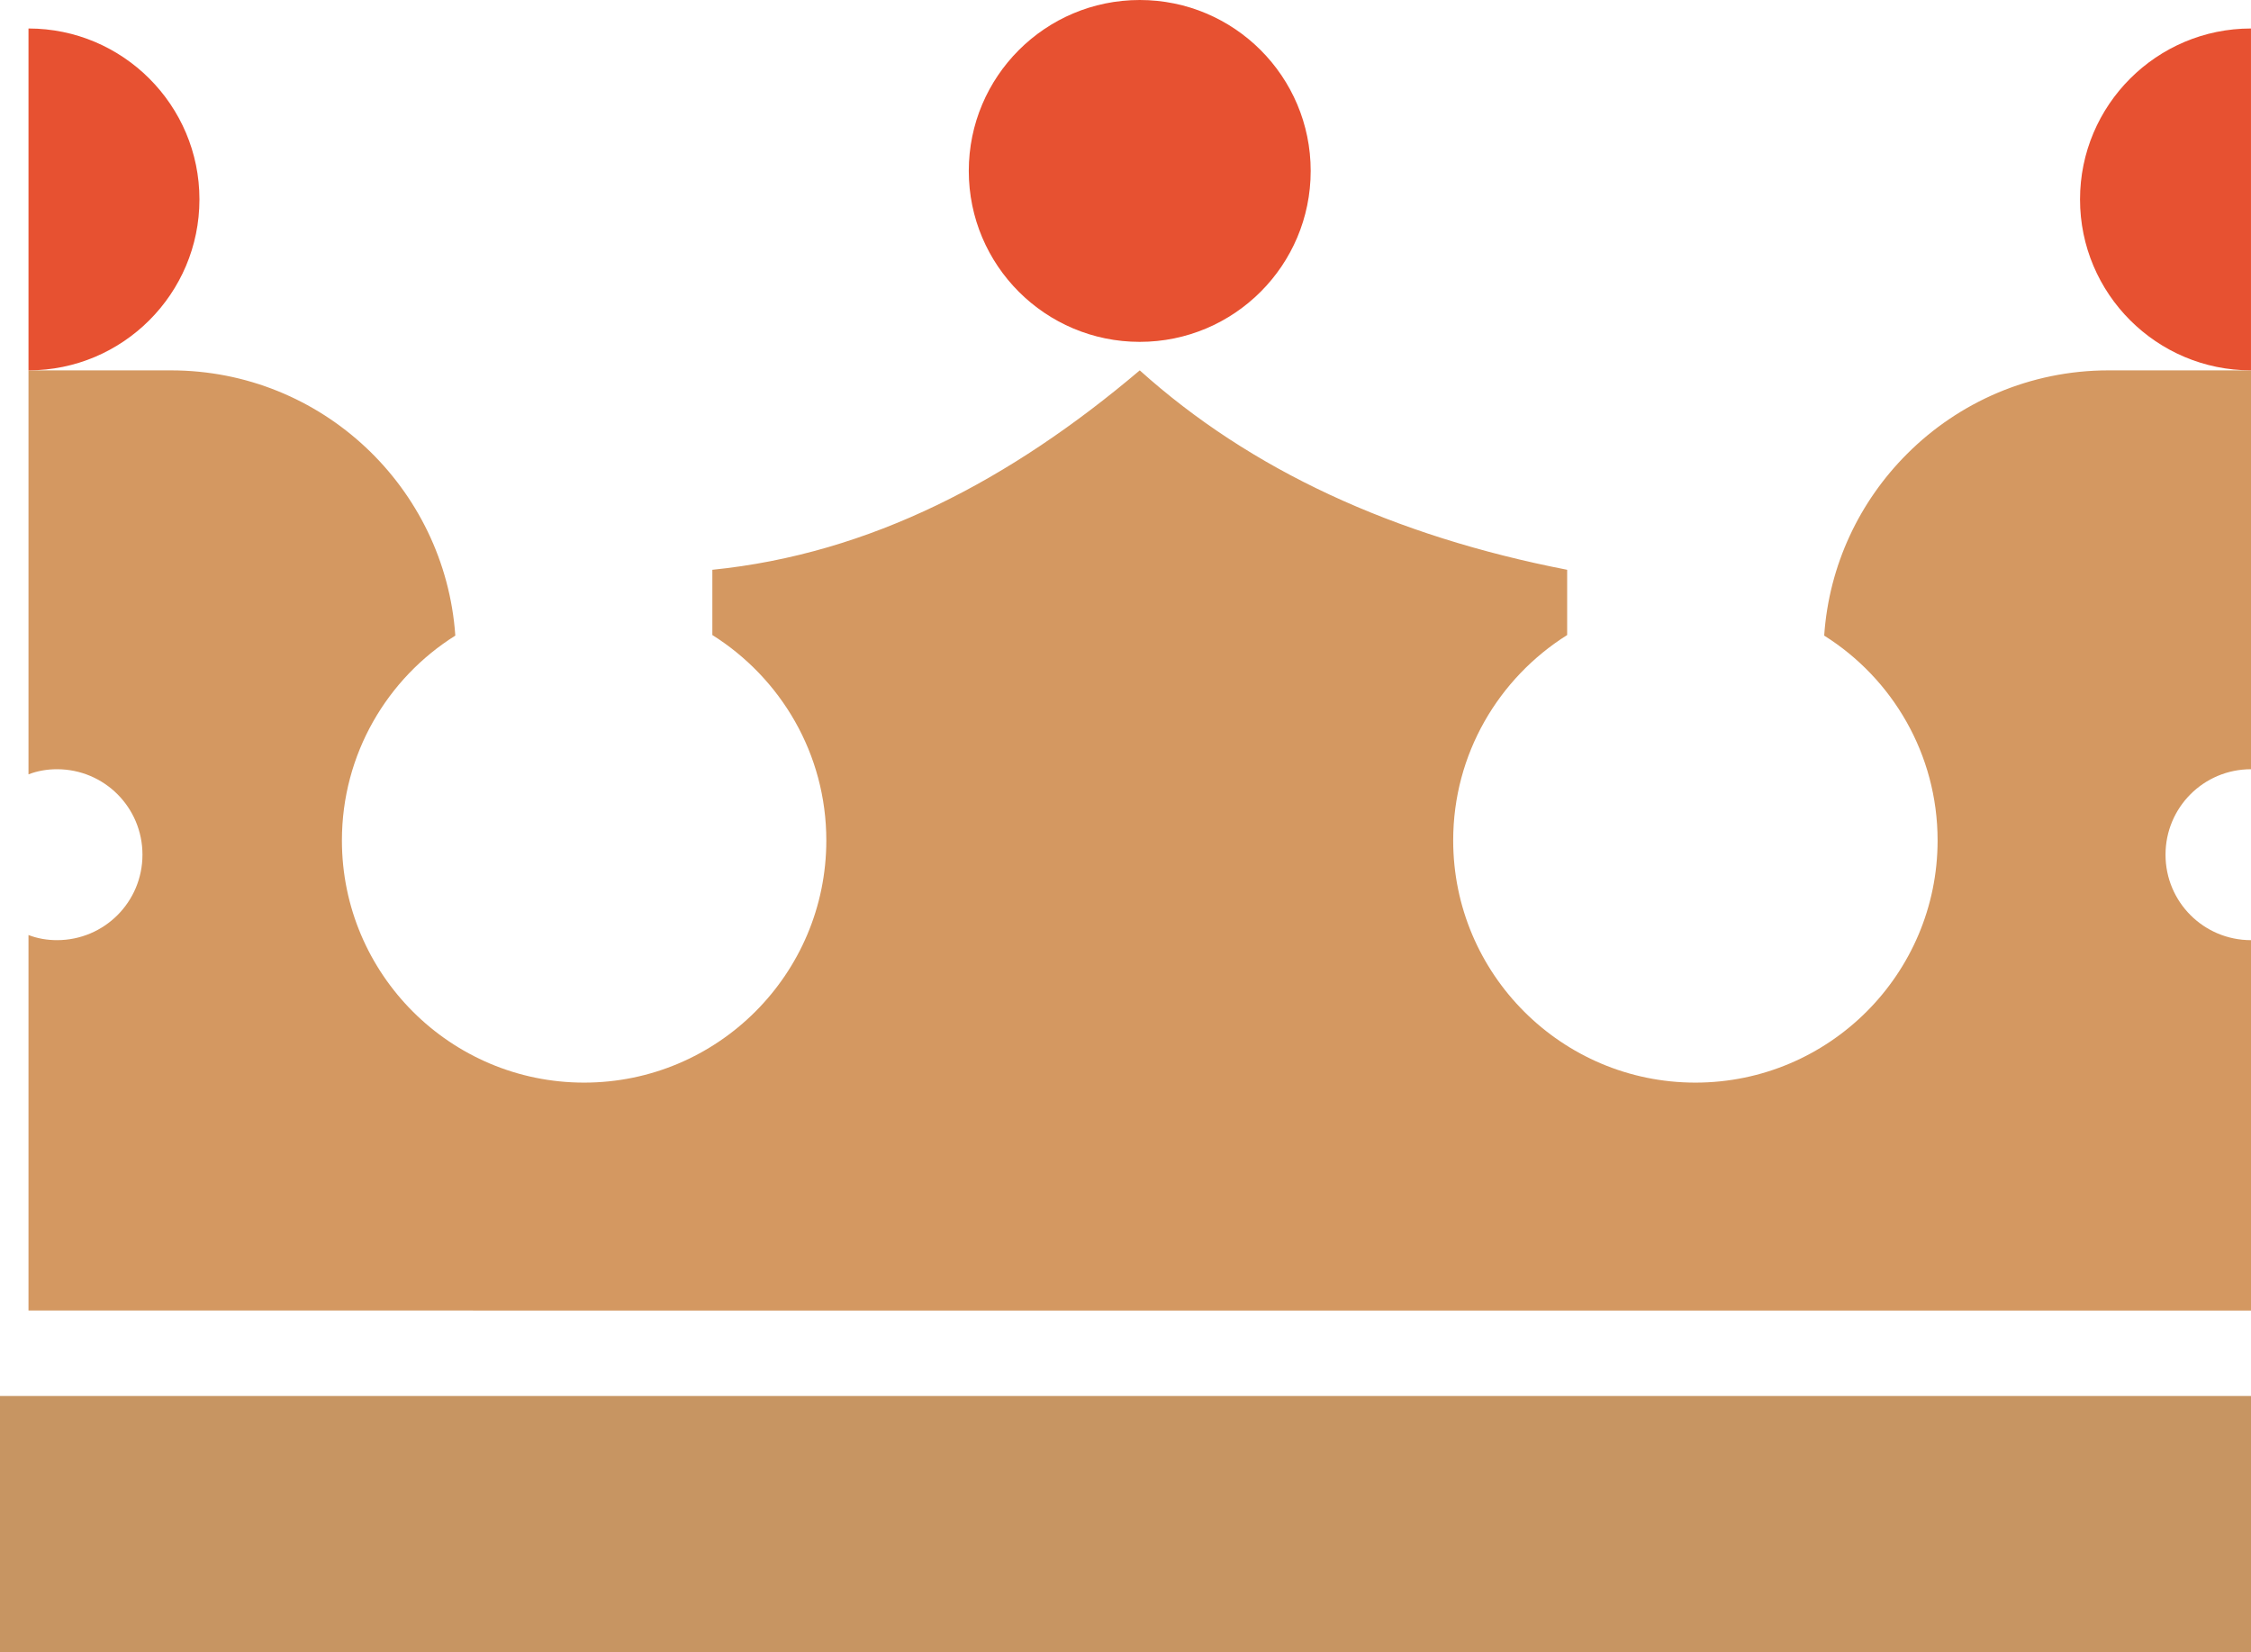 <svg version="1.1" id="图层_1" x="0px" y="0px" width="108.393px" height="79.579px" viewBox="0 0 108.393 79.579" enable-background="new 0 0 108.393 79.579" xml:space="preserve" xmlns="http://www.w3.org/2000/svg" xmlns:xlink="http://www.w3.org/1999/xlink" xmlns:xml="http://www.w3.org/XML/1998/namespace">
  <g>
    <path fill="#D49861" d="M104.277,41.162c0,2.278,1.839,4.116,4.116,4.116v17.837H1.372V45.031c0.425,0.165,0.892,0.247,1.372,0.247
		c2.278,0,4.116-1.839,4.116-4.116c0-2.278-1.839-4.116-4.116-4.116c-0.48,0-0.947,0.082-1.372,0.247V17.837h6.86
		c7.258,0,13.199,5.639,13.693,12.774c-3.279,2.058-5.461,5.708-5.461,9.865c0,6.435,5.228,11.663,11.663,11.663
		S39.79,46.911,39.79,40.476c0-4.171-2.195-7.821-5.488-9.893v-3.142c7.615-0.768,14.366-4.336,20.581-9.604
		c5.324,4.788,12.198,7.972,20.581,9.604v3.142c-3.293,2.072-5.488,5.721-5.488,9.893c0,6.435,5.228,11.663,11.663,11.663
		c6.435,0,11.663-5.228,11.663-11.663c0-4.157-2.182-7.807-5.461-9.865c0.233-3.416,1.715-6.476,3.993-8.754
		c2.483-2.483,5.914-4.02,9.7-4.02h6.86v19.209C106.115,37.046,104.277,38.884,104.277,41.162z" class="color c1"/>
    <circle fill="#E75131" cx="54.882" cy="8.232" r="8.232" class="color c2"/>
    <path fill="#E75131" d="M9.604,9.604c0,4.542-3.691,8.232-8.232,8.232V1.372C5.914,1.372,9.604,5.063,9.604,9.604z" class="color c2"/>
    <path fill="#E75131" d="M100.16,9.604c0,4.542,3.691,8.232,8.232,8.232V1.372C103.851,1.372,100.16,5.063,100.16,9.604z" class="color c2"/>
    <rect y="67.231" fill="#C79562" width="108.393" height="12.349" class="color c3"/>
  </g>
</svg>